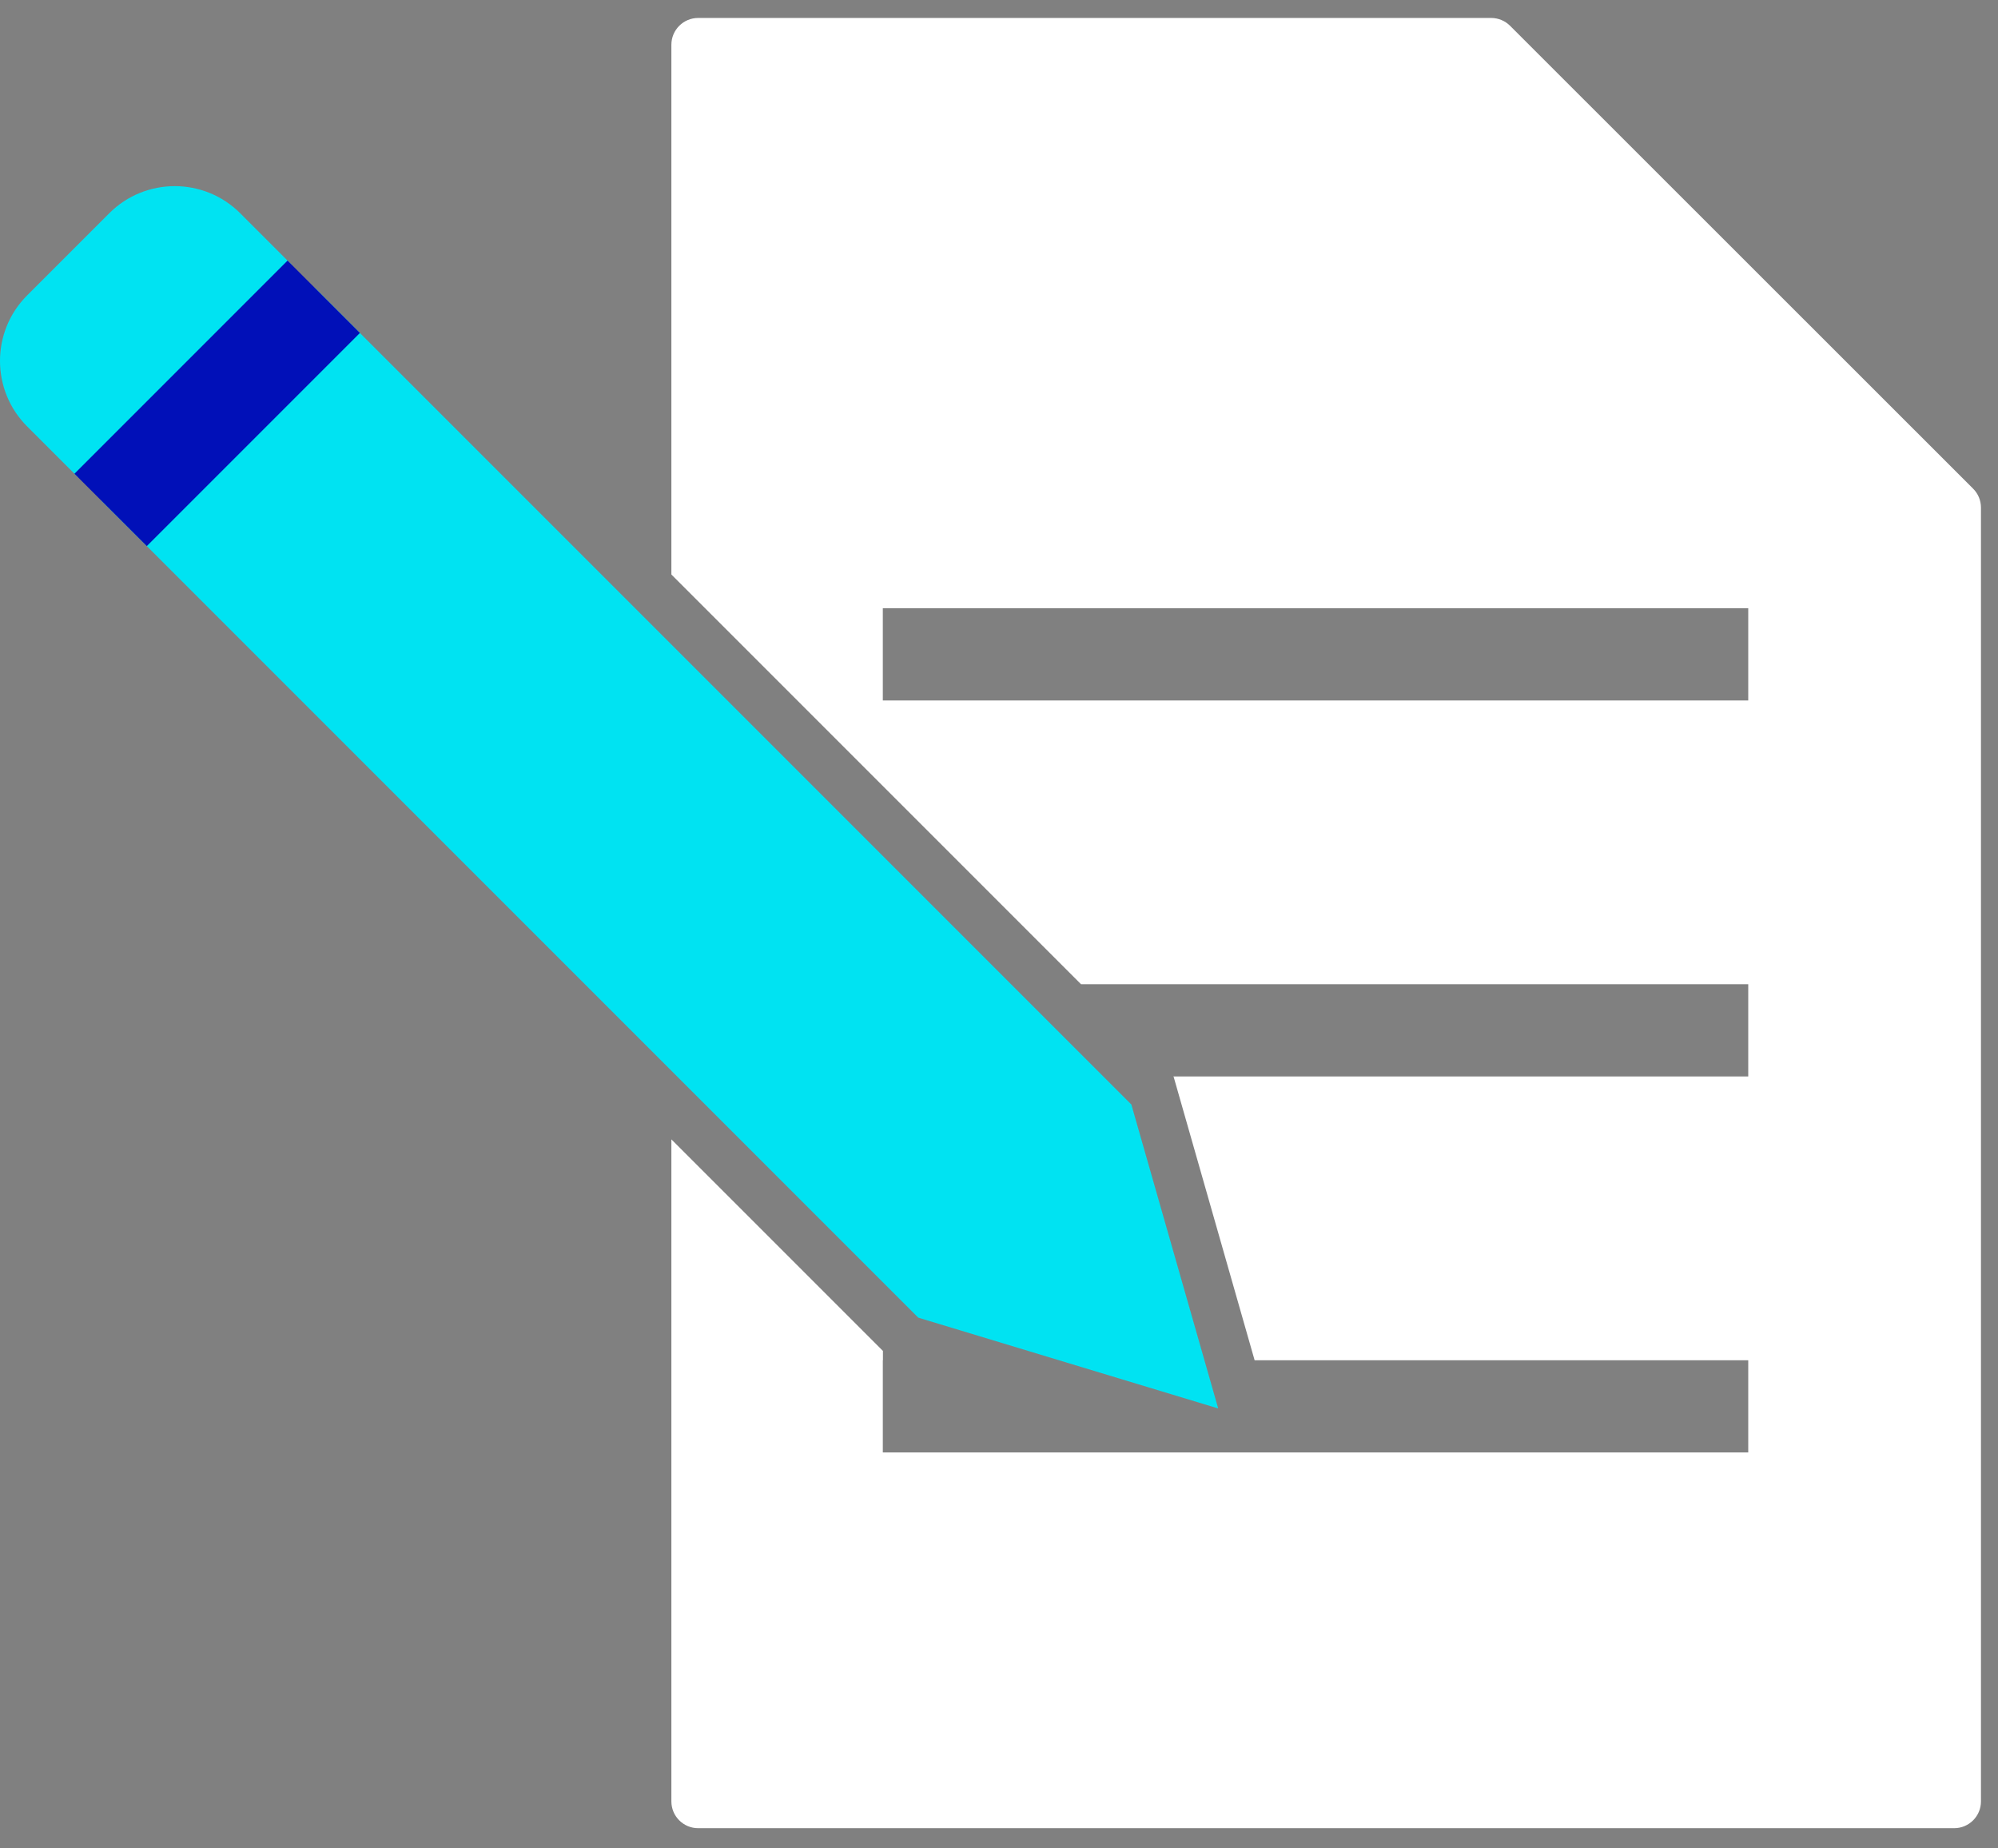 <?xml version="1.0" encoding="UTF-8"?>
<svg width="80px" height="74px" viewBox="0 0 80 74" version="1.1" xmlns="http://www.w3.org/2000/svg" xmlns:xlink="http://www.w3.org/1999/xlink">
    <rect x="0" y="0" width="80" height="74" fill="#808080" stroke="none"/>
    <!-- Generator: Sketch 46.2 (44496) - http://www.bohemiancoding.com/sketch -->
    <title>solar-icon-yourdetails-selec</title>
    <desc>Created with Sketch.</desc>
    <defs></defs>
    <g id="Page-1" stroke="none" stroke-width="1" fill="none" fill-rule="evenodd">
        <g id="ssc/settings/modal1/selectB" transform="translate(-642, -309)">
            <g id="solar-icon-yourdetails-selec" transform="translate(642, 309.719)">
                <path d="M35.348,27.323 L70,27.323 L70,23.631 L35.348,23.631 L35.348,27.323 Z M79.004,18.845 L60.464,0.314 C60.263,0.113 59.991,0 59.706,0 L27.956,0 C27.362,0 26.882,0.481 26.882,1.074 L26.882,22.281 L43.285,38.684 L70,38.684 L70,42.377 L46.978,42.377 L46.993,42.391 L50.235,53.738 L70,53.738 L70,57.43 L51.29,57.43 L48.016,57.43 L35.348,57.43 L35.348,53.738 L35.353,53.738 L35.353,53.365 L26.882,44.895 L26.882,71.399 C26.882,71.992 27.362,72.472 27.956,72.472 L78.244,72.472 C78.837,72.472 79.318,71.992 79.318,71.399 L79.318,19.604 C79.318,19.319 79.206,19.046 79.004,18.845 L79.004,18.845 Z" id="Fill-2" fill="#FFFFFF"></path>
                <path d="M1.086,16.352 L3.138,18.403 L11.671,9.872 L9.619,7.819 C8.17,6.371 5.822,6.371 4.374,7.819 L1.086,11.107 C-0.362,12.555 -0.362,14.904 1.086,16.352" id="Fill-3" fill="#00E3F2"></path>
                <polygon id="Fill-4" fill="#00E3F2" points="36.768 52.033 4.061 19.325 12.593 10.794 45.3 43.5 48.777 55.668"></polygon>
                <polygon id="Fill-5" fill="#0110B8" points="2.981 18.247 5.878 21.143 14.41 12.611 11.513 9.714"></polygon>
            </g>
        </g>
    </g>
</svg>